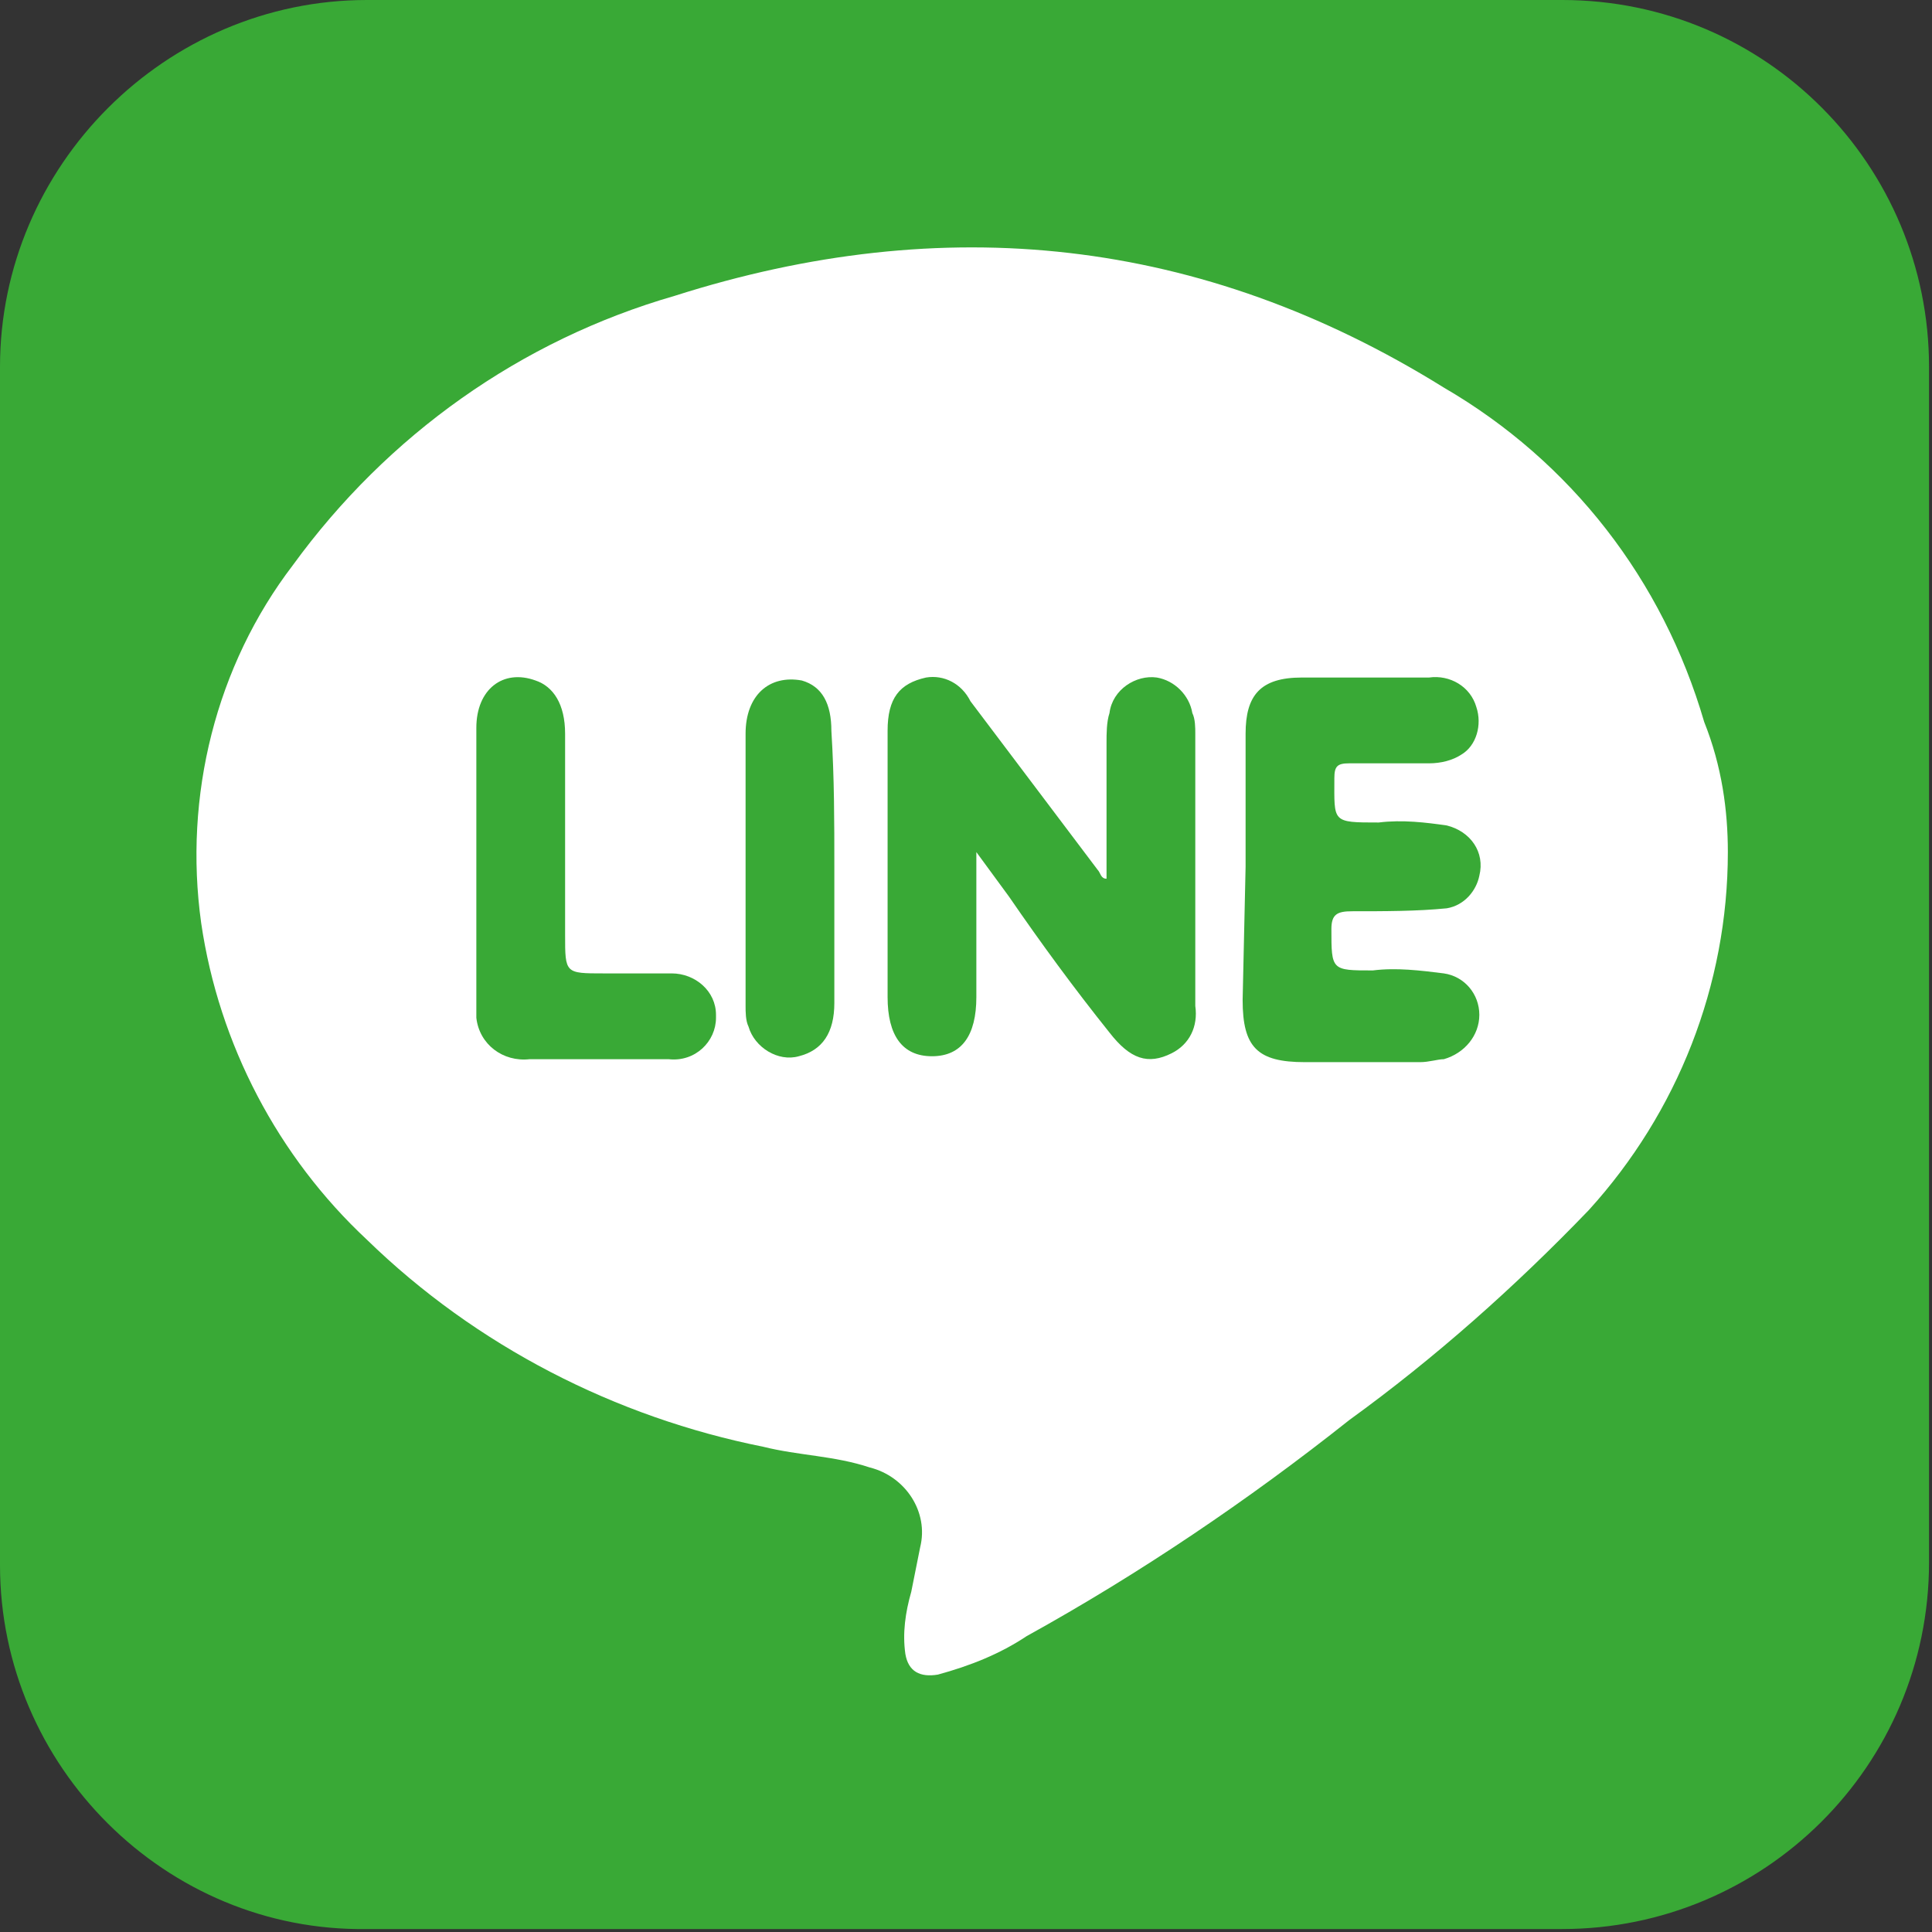 <?xml version="1.0" encoding="utf-8"?>
<!-- Generator: Adobe Illustrator 24.0.0, SVG Export Plug-In . SVG Version: 6.00 Build 0)  -->
<svg version="1.1" id="Layer_1" xmlns="http://www.w3.org/2000/svg" xmlns:xlink="http://www.w3.org/1999/xlink" x="0px" y="0px"
	 viewBox="0 0 65.3 65.3" style="enable-background:new 0 0 65.3 65.3;" xml:space="preserve">
<rect x="0" y="0" width="65.3" height="65.3" fill="#333333" stroke="none"/>
<style type="text/css">
	.st0{fill:#39A936;}
	.st1{fill:#FFFFFF;}
</style>
<path class="st0" d="M12.4,0h40.4c6.9,0,12.4,5.6,12.4,12.4v40.4c0,6.9-5.6,12.4-12.4,12.4H12.4C5.6,65.3,0,59.7,0,52.9V12.4
	C0,5.6,5.6,0,12.4,0z"/>
<path class="st1" d="M58.4,28.8c0,4.5-1.7,8.8-4.7,12.1c-2.5,2.6-5.2,5-8.1,7.1c-3.4,2.7-7.1,5.2-10.9,7.3c-0.9,0.6-1.9,1-3,1.3
	c-0.6,0.1-1-0.1-1.1-0.7c-0.1-0.7,0-1.4,0.2-2.1c0.1-0.5,0.2-1,0.3-1.5c0.3-1.2-0.5-2.4-1.7-2.7c0,0,0,0,0,0
	c-1.2-0.4-2.4-0.4-3.6-0.7c-5-1-9.7-3.4-13.4-7c-3-2.8-5-6.6-5.6-10.7c-0.6-4.3,0.5-8.7,3.1-12.1c3.2-4.4,7.7-7.6,12.9-9.1
	c9.1-2.9,17.8-2,26,3.1c4.3,2.5,7.4,6.5,8.8,11.3C58.2,25.9,58.4,27.4,58.4,28.8z"/>
<path class="st0" d="M33,33.7c0,1.3-0.5,2-1.5,2S30,35,30,33.7c0-3,0-6,0-9c0-1.1,0.4-1.6,1.3-1.8c0.6-0.1,1.2,0.2,1.5,0.8l4.3,5.7
	c0.1,0.1,0.1,0.3,0.3,0.3c0-1.5,0-3.1,0-4.6c0-0.3,0-0.7,0.1-1c0.1-0.8,0.9-1.3,1.6-1.2c0.6,0.1,1.1,0.6,1.2,1.2
	c0.1,0.2,0.1,0.5,0.1,0.7c0,3.1,0,6.1,0,9.2c0.1,0.7-0.2,1.3-0.8,1.6c-0.8,0.4-1.4,0.2-2.1-0.7c-1.2-1.5-2.3-3-3.4-4.6L33,28.8V33.7
	z"/>
<path class="st0" d="M42.1,29.3c0-1.5,0-3,0-4.5c0-1.3,0.5-1.9,1.9-1.9s2.9,0,4.3,0c0.7-0.1,1.4,0.3,1.6,1c0.2,0.6,0,1.3-0.5,1.6
	c-0.3,0.2-0.7,0.3-1.1,0.3c-0.9,0-1.8,0-2.7,0c-0.4,0-0.5,0.1-0.5,0.5c0,1.5-0.1,1.5,1.5,1.5c0.8-0.1,1.6,0,2.3,0.1
	c0.8,0.2,1.3,0.9,1.1,1.7c-0.1,0.5-0.5,1-1.1,1.1c-1,0.1-2.1,0.1-3.2,0.1c-0.5,0-0.7,0.1-0.7,0.6c0,1.4,0,1.4,1.4,1.4
	c0.8-0.1,1.6,0,2.4,0.1c0.7,0.1,1.2,0.7,1.2,1.4c0,0.7-0.5,1.3-1.2,1.5c-0.2,0-0.5,0.1-0.8,0.1h-3.9c-1.6,0-2.1-0.5-2.1-2.1
	L42.1,29.3z"/>
<path class="st0" d="M16.1,29.3c0-1.6,0-3.1,0-4.7c0-1.3,0.9-2,2-1.6c0.6,0.2,1,0.8,1,1.8v6.8c0,1.3,0,1.3,1.3,1.3
	c0.8,0,1.6,0,2.3,0c0.8,0,1.5,0.6,1.5,1.4c0,0,0,0,0,0.1c0,0.8-0.7,1.5-1.6,1.4c0,0,0,0,0,0c-1.3,0-2.6,0-3.9,0h-0.8
	c-0.9,0.1-1.7-0.5-1.8-1.4c0-0.1,0-0.2,0-0.4C16.1,32.4,16.1,30.9,16.1,29.3z"/>
<path class="st0" d="M28.2,29.3c0,1.5,0,3.1,0,4.6c0,1-0.4,1.6-1.2,1.8c-0.7,0.2-1.5-0.3-1.7-1c0,0,0,0,0,0
	c-0.1-0.2-0.1-0.5-0.1-0.7c0-3.1,0-6.1,0-9.2c0-1.3,0.8-2,1.9-1.8c0.7,0.2,1,0.8,1,1.7C28.2,26.3,28.2,27.8,28.2,29.3z"/>
</svg>
